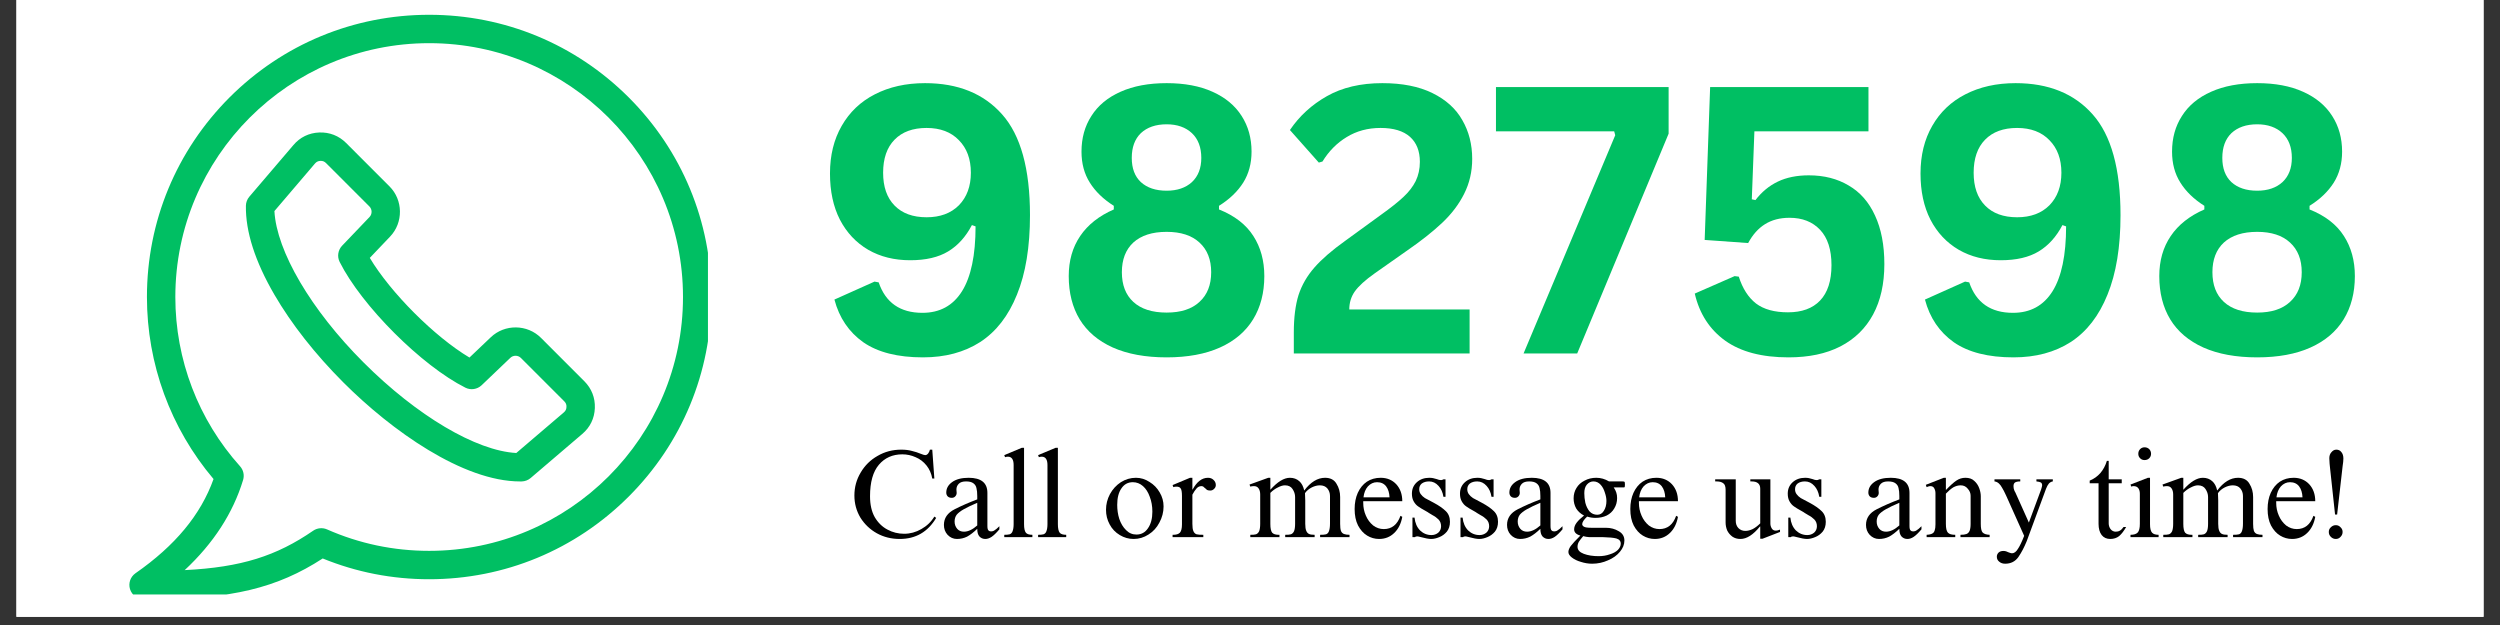 <svg xmlns="http://www.w3.org/2000/svg" xmlns:xlink="http://www.w3.org/1999/xlink" width="200" zoomAndPan="magnify" viewBox="0 0 150 37.5" height="50" preserveAspectRatio="xMidYMid meet" version="1.0"><rect x="0" y="0" width="150" height="37.5" fill="#333333" stroke="none"/><defs><g/><clipPath id="7f03c27f64"><path d="M 0.988 0 L 149.012 0 L 149.012 37.008 L 0.988 37.008 Z M 0.988 0 " clip-rule="nonzero"/></clipPath><clipPath id="5726eb7a4d"><path d="M 7.691 0.879 L 42.477 0.879 L 42.477 35.668 L 7.691 35.668 Z M 7.691 0.879 " clip-rule="nonzero"/></clipPath></defs><g clip-path="url(#7f03c27f64)"><path fill="#ffffff" d="M 0.988 0 L 149.012 0 L 149.012 37.008 L 0.988 37.008 Z M 0.988 0 " fill-opacity="1" fill-rule="nonzero"/><path fill="#ffffff" d="M 0.988 0 L 149.012 0 L 149.012 37.008 L 0.988 37.008 Z M 0.988 0 " fill-opacity="1" fill-rule="nonzero"/></g><g fill="#00bf63" fill-opacity="1"><g transform="translate(48.69, 21.208)"><g><path d="M 6.688 0.234 C 5.176 0.234 3.984 -0.066 3.109 -0.672 C 2.242 -1.285 1.664 -2.141 1.375 -3.234 L 3.781 -4.312 L 4.031 -4.266 C 4.445 -3.047 5.32 -2.438 6.656 -2.438 C 7.695 -2.438 8.488 -2.867 9.031 -3.734 C 9.57 -4.598 9.844 -5.895 9.844 -7.625 L 9.625 -7.703 C 9.258 -7.004 8.785 -6.477 8.203 -6.125 C 7.617 -5.77 6.859 -5.594 5.922 -5.594 C 4.973 -5.594 4.133 -5.801 3.406 -6.219 C 2.676 -6.645 2.109 -7.25 1.703 -8.031 C 1.305 -8.812 1.109 -9.734 1.109 -10.797 C 1.109 -11.891 1.344 -12.844 1.812 -13.656 C 2.281 -14.477 2.941 -15.109 3.797 -15.547 C 4.66 -15.992 5.664 -16.219 6.812 -16.219 C 8.789 -16.219 10.332 -15.594 11.438 -14.344 C 12.551 -13.094 13.109 -11.078 13.109 -8.297 C 13.109 -6.391 12.848 -4.801 12.328 -3.531 C 11.816 -2.258 11.082 -1.312 10.125 -0.688 C 9.164 -0.07 8.02 0.234 6.688 0.234 Z M 6.906 -8.172 C 7.719 -8.172 8.363 -8.41 8.844 -8.891 C 9.32 -9.379 9.562 -10.031 9.562 -10.844 C 9.562 -11.664 9.32 -12.316 8.844 -12.797 C 8.375 -13.285 7.727 -13.531 6.906 -13.531 C 6.082 -13.531 5.441 -13.297 4.984 -12.828 C 4.523 -12.359 4.297 -11.695 4.297 -10.844 C 4.297 -10 4.523 -9.344 4.984 -8.875 C 5.441 -8.406 6.082 -8.172 6.906 -8.172 Z M 6.906 -8.172 "/></g></g></g><g fill="#00bf63" fill-opacity="1"><g transform="translate(63.14, 21.208)"><g><path d="M 6.859 0.234 C 5.586 0.234 4.508 0.035 3.625 -0.359 C 2.75 -0.754 2.086 -1.316 1.641 -2.047 C 1.203 -2.773 0.984 -3.641 0.984 -4.641 C 0.984 -5.566 1.211 -6.367 1.672 -7.047 C 2.129 -7.723 2.801 -8.254 3.688 -8.641 L 3.688 -8.859 C 3.062 -9.254 2.582 -9.719 2.25 -10.25 C 1.914 -10.781 1.75 -11.398 1.75 -12.109 C 1.75 -12.922 1.945 -13.633 2.344 -14.25 C 2.738 -14.875 3.32 -15.359 4.094 -15.703 C 4.863 -16.047 5.785 -16.219 6.859 -16.219 C 7.93 -16.219 8.848 -16.047 9.609 -15.703 C 10.379 -15.359 10.961 -14.875 11.359 -14.25 C 11.754 -13.633 11.953 -12.922 11.953 -12.109 C 11.953 -11.398 11.785 -10.781 11.453 -10.25 C 11.117 -9.719 10.633 -9.254 10 -8.859 L 10 -8.641 C 10.938 -8.266 11.625 -7.734 12.062 -7.047 C 12.5 -6.367 12.719 -5.566 12.719 -4.641 C 12.719 -3.641 12.492 -2.773 12.047 -2.047 C 11.598 -1.316 10.938 -0.754 10.062 -0.359 C 9.188 0.035 8.117 0.234 6.859 0.234 Z M 6.859 -9.766 C 7.492 -9.766 8 -9.938 8.375 -10.281 C 8.75 -10.633 8.938 -11.117 8.938 -11.734 C 8.938 -12.367 8.75 -12.863 8.375 -13.219 C 8 -13.57 7.492 -13.75 6.859 -13.75 C 6.203 -13.75 5.688 -13.57 5.312 -13.219 C 4.945 -12.863 4.766 -12.367 4.766 -11.734 C 4.766 -11.109 4.945 -10.625 5.312 -10.281 C 5.688 -9.938 6.203 -9.766 6.859 -9.766 Z M 6.859 -2.453 C 7.711 -2.453 8.367 -2.664 8.828 -3.094 C 9.297 -3.52 9.531 -4.113 9.531 -4.875 C 9.531 -5.633 9.297 -6.227 8.828 -6.656 C 8.367 -7.082 7.711 -7.297 6.859 -7.297 C 5.992 -7.297 5.328 -7.082 4.859 -6.656 C 4.398 -6.227 4.172 -5.633 4.172 -4.875 C 4.172 -4.113 4.398 -3.52 4.859 -3.094 C 5.328 -2.664 5.992 -2.453 6.859 -2.453 Z M 6.859 -2.453 "/></g></g></g><g fill="#00bf63" fill-opacity="1"><g transform="translate(76.848, 21.208)"><g><path d="M 0.781 -1.266 C 0.781 -2.148 0.875 -2.895 1.062 -3.5 C 1.258 -4.102 1.578 -4.656 2.016 -5.156 C 2.453 -5.656 3.07 -6.191 3.875 -6.766 L 6 -8.312 C 6.582 -8.727 7.035 -9.086 7.359 -9.391 C 7.68 -9.691 7.926 -10.008 8.094 -10.344 C 8.258 -10.688 8.344 -11.07 8.344 -11.5 C 8.344 -12.145 8.145 -12.645 7.75 -13 C 7.352 -13.352 6.766 -13.531 5.984 -13.531 C 5.223 -13.531 4.547 -13.348 3.953 -12.984 C 3.367 -12.629 2.883 -12.141 2.5 -11.516 L 2.281 -11.453 L 0.547 -13.406 C 1.117 -14.25 1.859 -14.926 2.766 -15.438 C 3.68 -15.957 4.789 -16.219 6.094 -16.219 C 7.289 -16.219 8.289 -16.02 9.094 -15.625 C 9.906 -15.227 10.504 -14.688 10.891 -14 C 11.285 -13.32 11.484 -12.547 11.484 -11.672 C 11.484 -10.91 11.32 -10.211 11 -9.578 C 10.688 -8.953 10.25 -8.375 9.688 -7.844 C 9.125 -7.312 8.406 -6.742 7.531 -6.141 L 5.641 -4.812 C 5.066 -4.406 4.664 -4.039 4.438 -3.719 C 4.219 -3.406 4.109 -3.047 4.109 -2.641 L 11.328 -2.641 L 11.328 0 L 0.781 0 Z M 0.781 -1.266 "/></g></g></g><g fill="#00bf63" fill-opacity="1"><g transform="translate(89.32, 21.208)"><g><path d="M 5.312 0 L 2.094 0 L 7.594 -13.094 L 7.531 -13.328 L 0.438 -13.328 L 0.438 -15.984 L 10.797 -15.984 L 10.797 -13.188 Z M 5.312 0 "/></g></g></g><g fill="#00bf63" fill-opacity="1"><g transform="translate(100.655, 21.208)"><g><path d="M 6.656 0.234 C 5.062 0.234 3.797 -0.098 2.859 -0.766 C 1.922 -1.441 1.312 -2.383 1.031 -3.594 L 3.422 -4.641 L 3.672 -4.609 C 3.898 -3.898 4.242 -3.363 4.703 -3 C 5.172 -2.645 5.812 -2.469 6.625 -2.469 C 7.457 -2.469 8.098 -2.703 8.547 -3.172 C 9.004 -3.648 9.234 -4.359 9.234 -5.297 C 9.234 -6.234 9.004 -6.941 8.547 -7.422 C 8.098 -7.898 7.488 -8.141 6.719 -8.141 C 6.133 -8.141 5.641 -8.008 5.234 -7.75 C 4.836 -7.5 4.504 -7.125 4.234 -6.625 L 1.625 -6.812 L 1.953 -15.984 L 11.453 -15.984 L 11.453 -13.328 L 4.609 -13.328 L 4.453 -9.25 L 4.672 -9.203 C 5.047 -9.691 5.492 -10.062 6.016 -10.312 C 6.535 -10.562 7.156 -10.688 7.875 -10.688 C 8.789 -10.688 9.586 -10.484 10.266 -10.078 C 10.953 -9.68 11.477 -9.082 11.844 -8.281 C 12.219 -7.477 12.406 -6.504 12.406 -5.359 C 12.406 -4.18 12.18 -3.176 11.734 -2.344 C 11.285 -1.508 10.629 -0.867 9.766 -0.422 C 8.91 0.016 7.875 0.234 6.656 0.234 Z M 6.656 0.234 "/></g></g></g><g fill="#00bf63" fill-opacity="1"><g transform="translate(114.122, 21.208)"><g><path d="M 6.688 0.234 C 5.176 0.234 3.984 -0.066 3.109 -0.672 C 2.242 -1.285 1.664 -2.141 1.375 -3.234 L 3.781 -4.312 L 4.031 -4.266 C 4.445 -3.047 5.32 -2.438 6.656 -2.438 C 7.695 -2.438 8.488 -2.867 9.031 -3.734 C 9.57 -4.598 9.844 -5.895 9.844 -7.625 L 9.625 -7.703 C 9.258 -7.004 8.785 -6.477 8.203 -6.125 C 7.617 -5.77 6.859 -5.594 5.922 -5.594 C 4.973 -5.594 4.133 -5.801 3.406 -6.219 C 2.676 -6.645 2.109 -7.25 1.703 -8.031 C 1.305 -8.812 1.109 -9.734 1.109 -10.797 C 1.109 -11.891 1.344 -12.844 1.812 -13.656 C 2.281 -14.477 2.941 -15.109 3.797 -15.547 C 4.66 -15.992 5.664 -16.219 6.812 -16.219 C 8.789 -16.219 10.332 -15.594 11.438 -14.344 C 12.551 -13.094 13.109 -11.078 13.109 -8.297 C 13.109 -6.391 12.848 -4.801 12.328 -3.531 C 11.816 -2.258 11.082 -1.312 10.125 -0.688 C 9.164 -0.07 8.02 0.234 6.688 0.234 Z M 6.906 -8.172 C 7.719 -8.172 8.363 -8.41 8.844 -8.891 C 9.32 -9.379 9.562 -10.031 9.562 -10.844 C 9.562 -11.664 9.32 -12.316 8.844 -12.797 C 8.375 -13.285 7.727 -13.531 6.906 -13.531 C 6.082 -13.531 5.441 -13.297 4.984 -12.828 C 4.523 -12.359 4.297 -11.695 4.297 -10.844 C 4.297 -10 4.523 -9.344 4.984 -8.875 C 5.441 -8.406 6.082 -8.172 6.906 -8.172 Z M 6.906 -8.172 "/></g></g></g><g fill="#00bf63" fill-opacity="1"><g transform="translate(128.573, 21.208)"><g><path d="M 6.859 0.234 C 5.586 0.234 4.508 0.035 3.625 -0.359 C 2.75 -0.754 2.086 -1.316 1.641 -2.047 C 1.203 -2.773 0.984 -3.641 0.984 -4.641 C 0.984 -5.566 1.211 -6.367 1.672 -7.047 C 2.129 -7.723 2.801 -8.254 3.688 -8.641 L 3.688 -8.859 C 3.062 -9.254 2.582 -9.719 2.25 -10.25 C 1.914 -10.781 1.75 -11.398 1.75 -12.109 C 1.75 -12.922 1.945 -13.633 2.344 -14.25 C 2.738 -14.875 3.32 -15.359 4.094 -15.703 C 4.863 -16.047 5.785 -16.219 6.859 -16.219 C 7.93 -16.219 8.848 -16.047 9.609 -15.703 C 10.379 -15.359 10.961 -14.875 11.359 -14.25 C 11.754 -13.633 11.953 -12.922 11.953 -12.109 C 11.953 -11.398 11.785 -10.781 11.453 -10.25 C 11.117 -9.719 10.633 -9.254 10 -8.859 L 10 -8.641 C 10.938 -8.266 11.625 -7.734 12.062 -7.047 C 12.5 -6.367 12.719 -5.566 12.719 -4.641 C 12.719 -3.641 12.492 -2.773 12.047 -2.047 C 11.598 -1.316 10.938 -0.754 10.062 -0.359 C 9.188 0.035 8.117 0.234 6.859 0.234 Z M 6.859 -9.766 C 7.492 -9.766 8 -9.938 8.375 -10.281 C 8.75 -10.633 8.938 -11.117 8.938 -11.734 C 8.938 -12.367 8.75 -12.863 8.375 -13.219 C 8 -13.57 7.492 -13.75 6.859 -13.75 C 6.203 -13.75 5.688 -13.57 5.312 -13.219 C 4.945 -12.863 4.766 -12.367 4.766 -11.734 C 4.766 -11.109 4.945 -10.625 5.312 -10.281 C 5.688 -9.938 6.203 -9.766 6.859 -9.766 Z M 6.859 -2.453 C 7.711 -2.453 8.367 -2.664 8.828 -3.094 C 9.297 -3.52 9.531 -4.113 9.531 -4.875 C 9.531 -5.633 9.297 -6.227 8.828 -6.656 C 8.367 -7.082 7.711 -7.297 6.859 -7.297 C 5.992 -7.297 5.328 -7.082 4.859 -6.656 C 4.398 -6.227 4.172 -5.633 4.172 -4.875 C 4.172 -4.113 4.398 -3.52 4.859 -3.094 C 5.328 -2.664 5.992 -2.453 6.859 -2.453 Z M 6.859 -2.453 "/></g></g></g><path fill="#ffffff" d="M 30.945 27.746 C 29.395 27.66 27.719 26.883 26.402 26.105 C 24.594 25.031 22.898 23.637 21.41 22.148 C 19.941 20.68 18.566 19.004 17.512 17.211 C 16.742 15.898 15.98 14.238 15.895 12.695 L 15.883 12.469 L 18.465 9.441 C 18.66 9.215 18.906 9.098 19.203 9.086 C 19.5 9.074 19.754 9.176 19.965 9.383 L 22.566 11.984 C 22.957 12.375 22.965 13.012 22.582 13.414 L 20.938 15.141 C 20.852 15.227 20.832 15.355 20.887 15.461 C 22.156 17.988 25.652 21.484 28.18 22.754 C 28.285 22.809 28.418 22.789 28.504 22.707 L 30.23 21.059 C 30.629 20.676 31.266 20.684 31.656 21.074 L 34.258 23.676 C 34.469 23.887 34.566 24.145 34.555 24.441 C 34.543 24.738 34.426 24.984 34.199 25.176 L 31.172 27.758 Z M 30.945 27.746 " fill-opacity="1" fill-rule="evenodd"/><g clip-path="url(#5726eb7a4d)"><path fill="#00bf63" d="M 33.828 24.746 L 30.977 27.18 C 28.566 27.047 25.02 24.953 21.812 21.746 C 18.656 18.59 16.594 15.07 16.465 12.664 L 18.898 9.812 C 18.988 9.707 19.086 9.66 19.227 9.652 C 19.363 9.648 19.465 9.688 19.562 9.785 L 22.164 12.387 C 22.336 12.559 22.34 12.844 22.172 13.02 L 20.523 14.746 C 20.277 15.008 20.219 15.395 20.379 15.715 C 21.699 18.348 25.297 21.941 27.926 23.262 C 28.246 23.422 28.633 23.363 28.895 23.117 L 30.621 21.469 C 30.797 21.301 31.082 21.305 31.254 21.477 L 33.855 24.078 C 33.953 24.176 33.996 24.277 33.988 24.418 C 33.984 24.555 33.938 24.652 33.828 24.746 Z M 32.461 20.273 C 31.637 19.449 30.285 19.434 29.445 20.238 L 28.168 21.453 C 26.078 20.207 23.434 17.562 22.188 15.473 L 23.406 14.195 C 24.207 13.355 24.191 12.004 23.371 11.184 L 20.766 8.578 C 20.332 8.145 19.773 7.926 19.156 7.949 C 18.539 7.973 18 8.234 17.602 8.707 L 14.957 11.805 C 14.828 11.957 14.758 12.148 14.754 12.348 C 14.73 13.895 15.305 15.688 16.461 17.676 C 17.484 19.438 18.918 21.262 20.609 22.953 C 23.488 25.832 27.773 28.887 31.211 28.887 C 31.238 28.887 31.266 28.887 31.297 28.887 C 31.492 28.883 31.684 28.812 31.836 28.684 L 34.934 26.039 C 35.406 25.641 35.668 25.102 35.691 24.484 C 35.715 23.867 35.496 23.312 35.062 22.875 Z M 25.75 33.051 C 34.148 33.051 40.98 26.219 40.98 17.82 C 40.98 9.422 34.148 2.59 25.75 2.59 C 17.352 2.59 10.52 9.422 10.52 17.82 C 10.52 21.578 11.898 25.188 14.406 27.98 C 14.605 28.203 14.672 28.512 14.586 28.797 C 13.984 30.781 12.812 32.594 11.082 34.207 C 14.477 34.039 16.594 33.355 18.789 31.844 C 19.031 31.676 19.348 31.645 19.617 31.762 C 21.555 32.617 23.617 33.051 25.75 33.051 Z M 37.723 5.844 C 34.523 2.648 30.273 0.887 25.75 0.887 C 21.227 0.887 16.973 2.648 13.773 5.844 C 10.578 9.043 8.816 13.297 8.816 17.82 C 8.816 21.832 10.23 25.691 12.812 28.742 C 12.047 30.883 10.512 32.738 8.129 34.395 C 7.824 34.609 7.691 34.992 7.801 35.348 C 7.91 35.699 8.234 35.941 8.605 35.949 C 8.805 35.949 9 35.949 9.191 35.949 C 13.859 35.949 16.629 35.285 19.363 33.508 C 21.391 34.336 23.539 34.754 25.75 34.754 C 30.273 34.754 34.523 32.992 37.723 29.793 C 40.922 26.594 42.684 22.344 42.684 17.82 C 42.684 13.297 40.922 9.043 37.723 5.844 Z M 37.723 5.844 " fill-opacity="1" fill-rule="evenodd"/></g><g fill="#000000" fill-opacity="1"><g transform="translate(50.952, 32.229)"><g><path d="M 3.125 -5.25 C 3.375 -5.25 3.586 -5.223 3.766 -5.172 C 3.953 -5.129 4.129 -5.07 4.297 -5 C 4.43 -4.945 4.52 -4.922 4.562 -4.922 C 4.625 -4.922 4.68 -4.953 4.734 -5.016 C 4.785 -5.078 4.82 -5.156 4.844 -5.25 L 4.984 -5.25 L 5.109 -3.516 L 4.984 -3.516 C 4.93 -3.816 4.816 -4.078 4.641 -4.297 C 4.461 -4.523 4.242 -4.691 3.984 -4.797 C 3.734 -4.91 3.469 -4.969 3.188 -4.969 C 2.602 -4.969 2.133 -4.758 1.781 -4.344 C 1.426 -3.926 1.25 -3.297 1.25 -2.453 C 1.25 -1.953 1.344 -1.535 1.531 -1.203 C 1.727 -0.867 1.984 -0.617 2.297 -0.453 C 2.609 -0.285 2.941 -0.203 3.297 -0.203 C 3.66 -0.203 4.004 -0.297 4.328 -0.484 C 4.66 -0.672 4.922 -0.922 5.109 -1.234 L 5.219 -1.156 C 4.719 -0.312 3.988 0.109 3.031 0.109 C 2.531 0.109 2.07 -0.004 1.656 -0.234 C 1.25 -0.461 0.922 -0.773 0.672 -1.172 C 0.43 -1.578 0.312 -2.02 0.312 -2.5 C 0.312 -3 0.438 -3.457 0.688 -3.875 C 0.938 -4.301 1.273 -4.633 1.703 -4.875 C 2.129 -5.125 2.602 -5.25 3.125 -5.25 Z M 3.125 -5.25 "/></g></g></g><g fill="#000000" fill-opacity="1"><g transform="translate(56.338, 32.229)"><g><path d="M 1.781 -3.562 C 2.531 -3.562 2.906 -3.258 2.906 -2.656 L 2.906 -0.672 C 2.906 -0.535 2.926 -0.445 2.969 -0.406 C 3.008 -0.363 3.062 -0.344 3.125 -0.344 C 3.195 -0.344 3.266 -0.363 3.328 -0.406 C 3.398 -0.445 3.5 -0.531 3.625 -0.656 L 3.625 -0.469 C 3.438 -0.25 3.281 -0.098 3.156 -0.016 C 3.031 0.066 2.906 0.109 2.781 0.109 C 2.633 0.109 2.516 0.055 2.422 -0.047 C 2.336 -0.148 2.297 -0.301 2.297 -0.5 C 2.078 -0.289 1.875 -0.133 1.688 -0.031 C 1.5 0.062 1.297 0.109 1.078 0.109 C 0.859 0.109 0.672 0.023 0.516 -0.141 C 0.367 -0.305 0.297 -0.504 0.297 -0.734 C 0.297 -1.141 0.508 -1.453 0.938 -1.672 C 1.344 -1.879 1.797 -2.078 2.297 -2.266 L 2.297 -2.469 C 2.297 -2.664 2.281 -2.82 2.25 -2.938 C 2.227 -3.062 2.164 -3.16 2.062 -3.234 C 1.969 -3.305 1.82 -3.344 1.625 -3.344 C 1.426 -3.344 1.281 -3.297 1.188 -3.203 C 1.094 -3.109 1.047 -2.992 1.047 -2.859 L 1.062 -2.656 C 1.062 -2.57 1.031 -2.5 0.969 -2.438 C 0.914 -2.383 0.848 -2.359 0.766 -2.359 C 0.672 -2.359 0.594 -2.383 0.531 -2.438 C 0.469 -2.5 0.438 -2.578 0.438 -2.672 C 0.438 -2.922 0.551 -3.129 0.781 -3.297 C 1.02 -3.473 1.352 -3.562 1.781 -3.562 Z M 0.938 -0.938 C 0.938 -0.77 0.988 -0.625 1.094 -0.5 C 1.195 -0.383 1.332 -0.328 1.5 -0.328 C 1.75 -0.328 2.016 -0.453 2.297 -0.703 L 2.297 -2.062 C 1.953 -1.914 1.68 -1.785 1.484 -1.672 C 1.297 -1.566 1.156 -1.457 1.062 -1.344 C 0.977 -1.227 0.938 -1.094 0.938 -0.938 Z M 0.938 -0.938 "/></g></g></g><g fill="#000000" fill-opacity="1"><g transform="translate(60.084, 32.229)"><g><path d="M 1.359 -5.359 L 1.359 -0.781 C 1.359 -0.531 1.395 -0.359 1.469 -0.266 C 1.539 -0.18 1.672 -0.141 1.859 -0.141 L 1.859 0 L 0.172 0 L 0.172 -0.141 C 0.305 -0.141 0.414 -0.148 0.5 -0.172 C 0.582 -0.203 0.641 -0.266 0.672 -0.359 C 0.711 -0.461 0.734 -0.602 0.734 -0.781 L 0.734 -4.328 C 0.734 -4.66 0.617 -4.828 0.391 -4.828 C 0.328 -4.828 0.27 -4.816 0.219 -4.797 L 0.172 -4.922 L 1.219 -5.359 Z M 1.359 -5.359 "/></g></g></g><g fill="#000000" fill-opacity="1"><g transform="translate(62.114, 32.229)"><g><path d="M 1.359 -5.359 L 1.359 -0.781 C 1.359 -0.531 1.395 -0.359 1.469 -0.266 C 1.539 -0.18 1.672 -0.141 1.859 -0.141 L 1.859 0 L 0.172 0 L 0.172 -0.141 C 0.305 -0.141 0.414 -0.148 0.5 -0.172 C 0.582 -0.203 0.641 -0.266 0.672 -0.359 C 0.711 -0.461 0.734 -0.602 0.734 -0.781 L 0.734 -4.328 C 0.734 -4.66 0.617 -4.828 0.391 -4.828 C 0.328 -4.828 0.27 -4.816 0.219 -4.797 L 0.172 -4.922 L 1.219 -5.359 Z M 1.359 -5.359 "/></g></g></g><g fill="#000000" fill-opacity="1"><g transform="translate(64.144, 32.229)"><g/></g></g><g fill="#000000" fill-opacity="1"><g transform="translate(66.017, 32.229)"><g><path d="M 2.141 -3.562 C 2.43 -3.562 2.703 -3.477 2.953 -3.312 C 3.211 -3.156 3.414 -2.945 3.562 -2.688 C 3.719 -2.426 3.797 -2.145 3.797 -1.844 C 3.797 -1.5 3.711 -1.176 3.547 -0.875 C 3.391 -0.57 3.172 -0.332 2.891 -0.156 C 2.617 0.02 2.32 0.109 2 0.109 C 1.707 0.109 1.43 0.031 1.172 -0.125 C 0.91 -0.281 0.707 -0.492 0.562 -0.766 C 0.414 -1.035 0.344 -1.328 0.344 -1.641 C 0.344 -1.973 0.422 -2.285 0.578 -2.578 C 0.742 -2.879 0.961 -3.117 1.234 -3.297 C 1.516 -3.473 1.816 -3.562 2.141 -3.562 Z M 1.016 -1.938 C 1.016 -1.645 1.055 -1.363 1.141 -1.094 C 1.234 -0.82 1.367 -0.598 1.547 -0.422 C 1.723 -0.242 1.93 -0.156 2.172 -0.156 C 2.461 -0.156 2.691 -0.281 2.859 -0.531 C 3.035 -0.781 3.125 -1.113 3.125 -1.531 C 3.125 -1.863 3.07 -2.16 2.969 -2.422 C 2.875 -2.691 2.738 -2.906 2.562 -3.062 C 2.383 -3.219 2.18 -3.297 1.953 -3.297 C 1.66 -3.297 1.43 -3.172 1.266 -2.922 C 1.098 -2.68 1.016 -2.352 1.016 -1.938 Z M 1.016 -1.938 "/></g></g></g><g fill="#000000" fill-opacity="1"><g transform="translate(70.152, 32.229)"><g><path d="M 1.391 -2.859 L 1.406 -2.859 C 1.531 -3.086 1.664 -3.258 1.812 -3.375 C 1.969 -3.5 2.141 -3.562 2.328 -3.562 C 2.461 -3.562 2.57 -3.52 2.656 -3.438 C 2.75 -3.352 2.797 -3.25 2.797 -3.125 C 2.797 -3.031 2.758 -2.953 2.688 -2.891 C 2.625 -2.828 2.551 -2.797 2.469 -2.797 C 2.395 -2.797 2.332 -2.805 2.281 -2.828 C 2.238 -2.859 2.195 -2.895 2.156 -2.938 C 2.145 -2.945 2.125 -2.961 2.094 -2.984 C 2.07 -3.016 2.047 -3.035 2.016 -3.047 C 1.992 -3.055 1.969 -3.062 1.938 -3.062 C 1.82 -3.062 1.723 -3.016 1.641 -2.922 C 1.555 -2.828 1.473 -2.703 1.391 -2.547 L 1.391 -0.797 C 1.391 -0.598 1.41 -0.453 1.453 -0.359 C 1.492 -0.266 1.555 -0.203 1.641 -0.172 C 1.734 -0.148 1.867 -0.141 2.047 -0.141 L 2.047 0 L 0.203 0 L 0.203 -0.141 L 0.234 -0.141 C 0.422 -0.141 0.555 -0.18 0.641 -0.266 C 0.723 -0.359 0.766 -0.523 0.766 -0.766 L 0.766 -2.469 C 0.766 -2.707 0.738 -2.859 0.688 -2.922 C 0.645 -2.992 0.562 -3.031 0.438 -3.031 C 0.363 -3.031 0.301 -3.02 0.25 -3 L 0.203 -3.125 L 1.25 -3.562 L 1.391 -3.562 Z M 1.391 -2.859 "/></g></g></g><g fill="#000000" fill-opacity="1"><g transform="translate(73.037, 32.229)"><g/></g></g><g fill="#000000" fill-opacity="1"><g transform="translate(74.909, 32.229)"><g><path d="M 1.312 -3.562 L 1.312 -2.844 C 1.738 -3.32 2.129 -3.562 2.484 -3.562 C 2.711 -3.562 2.898 -3.492 3.047 -3.359 C 3.191 -3.234 3.289 -3.047 3.344 -2.797 C 3.727 -3.305 4.145 -3.562 4.594 -3.562 C 4.914 -3.562 5.145 -3.441 5.281 -3.203 C 5.426 -2.973 5.5 -2.707 5.5 -2.406 L 5.5 -0.797 C 5.5 -0.609 5.516 -0.469 5.547 -0.375 C 5.586 -0.281 5.648 -0.219 5.734 -0.188 C 5.816 -0.156 5.926 -0.141 6.062 -0.141 L 6.062 0 L 4.297 0 L 4.297 -0.141 C 4.453 -0.141 4.57 -0.148 4.656 -0.172 C 4.738 -0.203 4.797 -0.266 4.828 -0.359 C 4.867 -0.461 4.891 -0.613 4.891 -0.812 L 4.891 -2.469 C 4.891 -2.645 4.836 -2.797 4.734 -2.922 C 4.629 -3.047 4.477 -3.109 4.281 -3.109 C 4.125 -3.109 3.961 -3.066 3.797 -2.984 C 3.629 -2.898 3.492 -2.785 3.391 -2.641 L 3.406 -2.203 L 3.406 -0.797 C 3.406 -0.609 3.426 -0.469 3.469 -0.375 C 3.508 -0.281 3.566 -0.219 3.641 -0.188 C 3.711 -0.156 3.82 -0.141 3.969 -0.141 L 3.969 0 L 2.203 0 L 2.203 -0.141 C 2.359 -0.141 2.473 -0.148 2.547 -0.172 C 2.629 -0.203 2.691 -0.266 2.734 -0.359 C 2.773 -0.453 2.797 -0.598 2.797 -0.797 L 2.797 -2.406 C 2.797 -2.582 2.742 -2.742 2.641 -2.891 C 2.547 -3.035 2.395 -3.109 2.188 -3.109 C 2.062 -3.109 1.922 -3.066 1.766 -2.984 C 1.609 -2.91 1.457 -2.801 1.312 -2.656 L 1.312 -0.797 C 1.312 -0.535 1.348 -0.359 1.422 -0.266 C 1.504 -0.18 1.633 -0.141 1.812 -0.141 L 1.859 -0.141 L 1.859 0 L 0.109 0 L 0.109 -0.141 C 0.266 -0.141 0.379 -0.148 0.453 -0.172 C 0.535 -0.203 0.598 -0.266 0.641 -0.359 C 0.68 -0.461 0.703 -0.609 0.703 -0.797 L 0.703 -2.562 C 0.703 -2.707 0.672 -2.828 0.609 -2.922 C 0.547 -3.016 0.453 -3.062 0.328 -3.062 C 0.242 -3.062 0.172 -3.051 0.109 -3.031 L 0.062 -3.156 L 1.188 -3.562 Z M 1.312 -3.562 "/></g></g></g><g fill="#000000" fill-opacity="1"><g transform="translate(81.075, 32.229)"><g><path d="M 1.766 -3.562 C 2.148 -3.562 2.461 -3.43 2.703 -3.172 C 2.941 -2.91 3.062 -2.57 3.062 -2.156 L 0.719 -2.156 L 0.719 -2.062 C 0.719 -1.789 0.77 -1.535 0.875 -1.297 C 0.977 -1.055 1.125 -0.859 1.312 -0.703 C 1.508 -0.555 1.723 -0.484 1.953 -0.484 C 2.43 -0.484 2.766 -0.75 2.953 -1.281 L 3.062 -1.219 C 2.988 -0.812 2.828 -0.488 2.578 -0.25 C 2.328 -0.008 2.023 0.109 1.672 0.109 C 1.41 0.109 1.172 0.039 0.953 -0.094 C 0.734 -0.227 0.551 -0.43 0.406 -0.703 C 0.27 -0.973 0.203 -1.301 0.203 -1.688 C 0.203 -2.051 0.266 -2.375 0.391 -2.656 C 0.523 -2.945 0.707 -3.172 0.938 -3.328 C 1.176 -3.484 1.453 -3.562 1.766 -3.562 Z M 1.547 -3.297 C 1.336 -3.297 1.156 -3.211 1 -3.047 C 0.852 -2.879 0.766 -2.66 0.734 -2.391 L 2.297 -2.391 C 2.285 -2.66 2.219 -2.879 2.094 -3.047 C 1.969 -3.211 1.785 -3.297 1.547 -3.297 Z M 1.547 -3.297 "/></g></g></g><g fill="#000000" fill-opacity="1"><g transform="translate(84.356, 32.229)"><g><path d="M 1.406 -3.562 C 1.551 -3.562 1.695 -3.535 1.844 -3.484 C 1.945 -3.441 2.035 -3.422 2.109 -3.422 C 2.148 -3.422 2.195 -3.438 2.25 -3.469 L 2.375 -3.469 L 2.375 -2.422 L 2.25 -2.422 C 2.207 -2.691 2.109 -2.91 1.953 -3.078 C 1.797 -3.254 1.609 -3.344 1.391 -3.344 C 1.211 -3.344 1.066 -3.301 0.953 -3.219 C 0.848 -3.133 0.797 -3.02 0.797 -2.875 C 0.797 -2.758 0.828 -2.66 0.891 -2.578 C 0.953 -2.492 1.035 -2.414 1.141 -2.344 C 1.254 -2.281 1.43 -2.188 1.672 -2.062 C 1.984 -1.895 2.223 -1.727 2.391 -1.562 C 2.555 -1.406 2.641 -1.191 2.641 -0.922 C 2.641 -0.68 2.578 -0.484 2.453 -0.328 C 2.328 -0.18 2.176 -0.07 2 0 C 1.832 0.07 1.672 0.109 1.516 0.109 C 1.367 0.109 1.164 0.07 0.906 0 C 0.789 -0.031 0.719 -0.047 0.688 -0.047 C 0.613 -0.047 0.566 -0.031 0.547 0 L 0.391 0 L 0.391 -1.172 L 0.516 -1.172 C 0.547 -0.859 0.656 -0.602 0.844 -0.406 C 1.039 -0.219 1.27 -0.125 1.531 -0.125 C 1.688 -0.125 1.82 -0.172 1.938 -0.266 C 2.051 -0.367 2.109 -0.5 2.109 -0.656 C 2.109 -0.82 2.055 -0.957 1.953 -1.062 C 1.848 -1.164 1.734 -1.25 1.609 -1.312 C 1.492 -1.383 1.414 -1.43 1.375 -1.453 C 1.352 -1.473 1.285 -1.516 1.172 -1.578 C 0.984 -1.68 0.836 -1.77 0.734 -1.844 C 0.629 -1.914 0.539 -2.016 0.469 -2.141 C 0.395 -2.266 0.359 -2.422 0.359 -2.609 C 0.359 -2.891 0.457 -3.117 0.656 -3.297 C 0.852 -3.473 1.102 -3.562 1.406 -3.562 Z M 1.406 -3.562 "/></g></g></g><g fill="#000000" fill-opacity="1"><g transform="translate(87.24, 32.229)"><g><path d="M 1.406 -3.562 C 1.551 -3.562 1.695 -3.535 1.844 -3.484 C 1.945 -3.441 2.035 -3.422 2.109 -3.422 C 2.148 -3.422 2.195 -3.438 2.25 -3.469 L 2.375 -3.469 L 2.375 -2.422 L 2.25 -2.422 C 2.207 -2.691 2.109 -2.91 1.953 -3.078 C 1.797 -3.254 1.609 -3.344 1.391 -3.344 C 1.211 -3.344 1.066 -3.301 0.953 -3.219 C 0.848 -3.133 0.797 -3.02 0.797 -2.875 C 0.797 -2.758 0.828 -2.66 0.891 -2.578 C 0.953 -2.492 1.035 -2.414 1.141 -2.344 C 1.254 -2.281 1.43 -2.188 1.672 -2.062 C 1.984 -1.895 2.223 -1.727 2.391 -1.562 C 2.555 -1.406 2.641 -1.191 2.641 -0.922 C 2.641 -0.68 2.578 -0.484 2.453 -0.328 C 2.328 -0.18 2.176 -0.07 2 0 C 1.832 0.07 1.672 0.109 1.516 0.109 C 1.367 0.109 1.164 0.07 0.906 0 C 0.789 -0.031 0.719 -0.047 0.688 -0.047 C 0.613 -0.047 0.566 -0.031 0.547 0 L 0.391 0 L 0.391 -1.172 L 0.516 -1.172 C 0.547 -0.859 0.656 -0.602 0.844 -0.406 C 1.039 -0.219 1.27 -0.125 1.531 -0.125 C 1.688 -0.125 1.82 -0.172 1.938 -0.266 C 2.051 -0.367 2.109 -0.5 2.109 -0.656 C 2.109 -0.82 2.055 -0.957 1.953 -1.062 C 1.848 -1.164 1.734 -1.25 1.609 -1.312 C 1.492 -1.383 1.414 -1.43 1.375 -1.453 C 1.352 -1.473 1.285 -1.516 1.172 -1.578 C 0.984 -1.68 0.836 -1.77 0.734 -1.844 C 0.629 -1.914 0.539 -2.016 0.469 -2.141 C 0.395 -2.266 0.359 -2.422 0.359 -2.609 C 0.359 -2.891 0.457 -3.117 0.656 -3.297 C 0.852 -3.473 1.102 -3.562 1.406 -3.562 Z M 1.406 -3.562 "/></g></g></g><g fill="#000000" fill-opacity="1"><g transform="translate(90.125, 32.229)"><g><path d="M 1.781 -3.562 C 2.531 -3.562 2.906 -3.258 2.906 -2.656 L 2.906 -0.672 C 2.906 -0.535 2.926 -0.445 2.969 -0.406 C 3.008 -0.363 3.062 -0.344 3.125 -0.344 C 3.195 -0.344 3.266 -0.363 3.328 -0.406 C 3.398 -0.445 3.5 -0.531 3.625 -0.656 L 3.625 -0.469 C 3.438 -0.25 3.281 -0.098 3.156 -0.016 C 3.031 0.066 2.906 0.109 2.781 0.109 C 2.633 0.109 2.516 0.055 2.422 -0.047 C 2.336 -0.148 2.297 -0.301 2.297 -0.5 C 2.078 -0.289 1.875 -0.133 1.688 -0.031 C 1.5 0.062 1.297 0.109 1.078 0.109 C 0.859 0.109 0.672 0.023 0.516 -0.141 C 0.367 -0.305 0.297 -0.504 0.297 -0.734 C 0.297 -1.141 0.508 -1.453 0.938 -1.672 C 1.344 -1.879 1.797 -2.078 2.297 -2.266 L 2.297 -2.469 C 2.297 -2.664 2.281 -2.82 2.25 -2.938 C 2.227 -3.062 2.164 -3.16 2.062 -3.234 C 1.969 -3.305 1.82 -3.344 1.625 -3.344 C 1.426 -3.344 1.281 -3.297 1.188 -3.203 C 1.094 -3.109 1.047 -2.992 1.047 -2.859 L 1.062 -2.656 C 1.062 -2.57 1.031 -2.5 0.969 -2.438 C 0.914 -2.383 0.848 -2.359 0.766 -2.359 C 0.672 -2.359 0.594 -2.383 0.531 -2.438 C 0.469 -2.5 0.438 -2.578 0.438 -2.672 C 0.438 -2.922 0.551 -3.129 0.781 -3.297 C 1.02 -3.473 1.352 -3.562 1.781 -3.562 Z M 0.938 -0.938 C 0.938 -0.77 0.988 -0.625 1.094 -0.5 C 1.195 -0.383 1.332 -0.328 1.5 -0.328 C 1.75 -0.328 2.016 -0.453 2.297 -0.703 L 2.297 -2.062 C 1.953 -1.914 1.68 -1.785 1.484 -1.672 C 1.297 -1.566 1.156 -1.457 1.062 -1.344 C 0.977 -1.227 0.938 -1.094 0.938 -0.938 Z M 0.938 -0.938 "/></g></g></g><g fill="#000000" fill-opacity="1"><g transform="translate(93.87, 32.229)"><g><path d="M 1.906 -3.562 C 2.176 -3.562 2.43 -3.488 2.672 -3.344 L 3.484 -3.344 C 3.555 -3.344 3.598 -3.332 3.609 -3.312 C 3.617 -3.289 3.625 -3.238 3.625 -3.156 C 3.625 -3.07 3.617 -3.02 3.609 -3 C 3.598 -2.988 3.57 -2.984 3.531 -2.984 L 2.953 -2.984 C 3.023 -2.879 3.078 -2.773 3.109 -2.672 C 3.141 -2.578 3.156 -2.469 3.156 -2.344 C 3.156 -2.113 3.098 -1.906 2.984 -1.719 C 2.879 -1.539 2.727 -1.398 2.531 -1.297 C 2.332 -1.203 2.109 -1.156 1.859 -1.156 C 1.691 -1.156 1.523 -1.18 1.359 -1.234 C 1.16 -1.047 1.062 -0.895 1.062 -0.781 C 1.062 -0.719 1.098 -0.664 1.172 -0.625 C 1.242 -0.582 1.395 -0.562 1.625 -0.562 L 2.484 -0.562 C 2.773 -0.562 3.031 -0.492 3.25 -0.359 C 3.477 -0.234 3.594 -0.047 3.594 0.203 C 3.594 0.441 3.504 0.664 3.328 0.875 C 3.148 1.094 2.91 1.266 2.609 1.391 C 2.316 1.523 2 1.594 1.656 1.594 C 1.426 1.594 1.203 1.555 0.984 1.484 C 0.766 1.422 0.582 1.332 0.438 1.219 C 0.301 1.113 0.234 1.004 0.234 0.891 C 0.234 0.785 0.281 0.664 0.375 0.531 C 0.469 0.406 0.66 0.195 0.953 -0.094 C 0.703 -0.164 0.578 -0.289 0.578 -0.469 C 0.578 -0.602 0.629 -0.738 0.734 -0.875 C 0.836 -1.008 0.984 -1.148 1.172 -1.297 C 0.973 -1.398 0.816 -1.539 0.703 -1.719 C 0.598 -1.906 0.547 -2.109 0.547 -2.328 C 0.547 -2.555 0.602 -2.766 0.719 -2.953 C 0.832 -3.141 0.992 -3.285 1.203 -3.391 C 1.41 -3.504 1.645 -3.562 1.906 -3.562 Z M 1.188 -2.641 C 1.188 -2.453 1.207 -2.258 1.25 -2.062 C 1.301 -1.863 1.383 -1.691 1.5 -1.547 C 1.625 -1.41 1.781 -1.344 1.969 -1.344 C 2.133 -1.344 2.266 -1.422 2.359 -1.578 C 2.461 -1.734 2.516 -1.93 2.516 -2.172 C 2.516 -2.328 2.484 -2.492 2.422 -2.672 C 2.367 -2.859 2.285 -3.016 2.172 -3.141 C 2.055 -3.273 1.91 -3.344 1.734 -3.344 C 1.586 -3.344 1.457 -3.281 1.344 -3.156 C 1.238 -3.031 1.188 -2.859 1.188 -2.641 Z M 2.312 0 L 2.047 0 C 1.816 0 1.629 0 1.484 0 C 1.348 -0.008 1.227 -0.031 1.125 -0.062 C 1.008 0.07 0.922 0.188 0.859 0.281 C 0.805 0.383 0.781 0.484 0.781 0.578 C 0.781 0.766 0.906 0.906 1.156 1 C 1.406 1.094 1.703 1.141 2.047 1.141 C 2.297 1.141 2.52 1.102 2.719 1.031 C 2.926 0.969 3.086 0.879 3.203 0.766 C 3.316 0.648 3.375 0.523 3.375 0.391 C 3.375 0.234 3.285 0.129 3.109 0.078 C 2.941 0.035 2.676 0.008 2.312 0 Z M 2.312 0 "/></g></g></g><g fill="#000000" fill-opacity="1"><g transform="translate(97.616, 32.229)"><g><path d="M 1.766 -3.562 C 2.148 -3.562 2.461 -3.43 2.703 -3.172 C 2.941 -2.91 3.062 -2.57 3.062 -2.156 L 0.719 -2.156 L 0.719 -2.062 C 0.719 -1.789 0.77 -1.535 0.875 -1.297 C 0.977 -1.055 1.125 -0.859 1.312 -0.703 C 1.508 -0.555 1.723 -0.484 1.953 -0.484 C 2.43 -0.484 2.766 -0.75 2.953 -1.281 L 3.062 -1.219 C 2.988 -0.812 2.828 -0.488 2.578 -0.25 C 2.328 -0.008 2.023 0.109 1.672 0.109 C 1.41 0.109 1.172 0.039 0.953 -0.094 C 0.734 -0.227 0.551 -0.43 0.406 -0.703 C 0.27 -0.973 0.203 -1.301 0.203 -1.688 C 0.203 -2.051 0.266 -2.375 0.391 -2.656 C 0.523 -2.945 0.707 -3.172 0.938 -3.328 C 1.176 -3.484 1.453 -3.562 1.766 -3.562 Z M 1.547 -3.297 C 1.336 -3.297 1.156 -3.211 1 -3.047 C 0.852 -2.879 0.766 -2.66 0.734 -2.391 L 2.297 -2.391 C 2.285 -2.66 2.219 -2.879 2.094 -3.047 C 1.969 -3.211 1.785 -3.297 1.547 -3.297 Z M 1.547 -3.297 "/></g></g></g><g fill="#000000" fill-opacity="1"><g transform="translate(100.898, 32.229)"><g/></g></g><g fill="#000000" fill-opacity="1"><g transform="translate(102.77, 32.229)"><g><path d="M 1.375 -0.984 C 1.375 -0.805 1.426 -0.66 1.531 -0.547 C 1.645 -0.43 1.785 -0.375 1.953 -0.375 C 2.086 -0.375 2.234 -0.41 2.391 -0.484 C 2.547 -0.566 2.695 -0.68 2.844 -0.828 L 2.844 -2.906 C 2.844 -3.195 2.672 -3.344 2.328 -3.344 L 2.25 -3.344 L 2.25 -3.469 L 3.453 -3.469 L 3.453 -0.812 C 3.453 -0.719 3.477 -0.625 3.531 -0.531 C 3.582 -0.438 3.664 -0.391 3.781 -0.391 C 3.844 -0.391 3.926 -0.41 4.031 -0.453 L 4.031 -0.312 L 2.984 0.094 L 2.844 0.094 L 2.844 -0.641 L 2.828 -0.641 C 2.422 -0.141 2.031 0.109 1.656 0.109 C 1.469 0.109 1.305 0.062 1.172 -0.031 C 1.035 -0.133 0.93 -0.258 0.859 -0.406 C 0.797 -0.562 0.766 -0.719 0.766 -0.875 L 0.766 -2.844 C 0.766 -3.039 0.719 -3.172 0.625 -3.234 C 0.539 -3.305 0.406 -3.344 0.219 -3.344 L 0.141 -3.344 L 0.141 -3.469 L 1.375 -3.469 Z M 1.375 -0.984 "/></g></g></g><g fill="#000000" fill-opacity="1"><g transform="translate(106.906, 32.229)"><g><path d="M 1.406 -3.562 C 1.551 -3.562 1.695 -3.535 1.844 -3.484 C 1.945 -3.441 2.035 -3.422 2.109 -3.422 C 2.148 -3.422 2.195 -3.438 2.25 -3.469 L 2.375 -3.469 L 2.375 -2.422 L 2.25 -2.422 C 2.207 -2.691 2.109 -2.91 1.953 -3.078 C 1.797 -3.254 1.609 -3.344 1.391 -3.344 C 1.211 -3.344 1.066 -3.301 0.953 -3.219 C 0.848 -3.133 0.797 -3.02 0.797 -2.875 C 0.797 -2.758 0.828 -2.66 0.891 -2.578 C 0.953 -2.492 1.035 -2.414 1.141 -2.344 C 1.254 -2.281 1.43 -2.188 1.672 -2.062 C 1.984 -1.895 2.223 -1.727 2.391 -1.562 C 2.555 -1.406 2.641 -1.191 2.641 -0.922 C 2.641 -0.68 2.578 -0.484 2.453 -0.328 C 2.328 -0.18 2.176 -0.07 2 0 C 1.832 0.07 1.672 0.109 1.516 0.109 C 1.367 0.109 1.164 0.07 0.906 0 C 0.789 -0.031 0.719 -0.047 0.688 -0.047 C 0.613 -0.047 0.566 -0.031 0.547 0 L 0.391 0 L 0.391 -1.172 L 0.516 -1.172 C 0.547 -0.859 0.656 -0.602 0.844 -0.406 C 1.039 -0.219 1.27 -0.125 1.531 -0.125 C 1.688 -0.125 1.82 -0.172 1.938 -0.266 C 2.051 -0.367 2.109 -0.5 2.109 -0.656 C 2.109 -0.82 2.055 -0.957 1.953 -1.062 C 1.848 -1.164 1.734 -1.25 1.609 -1.312 C 1.492 -1.383 1.414 -1.43 1.375 -1.453 C 1.352 -1.473 1.285 -1.516 1.172 -1.578 C 0.984 -1.68 0.836 -1.77 0.734 -1.844 C 0.629 -1.914 0.539 -2.016 0.469 -2.141 C 0.395 -2.266 0.359 -2.422 0.359 -2.609 C 0.359 -2.891 0.457 -3.117 0.656 -3.297 C 0.852 -3.473 1.102 -3.562 1.406 -3.562 Z M 1.406 -3.562 "/></g></g></g><g fill="#000000" fill-opacity="1"><g transform="translate(109.79, 32.229)"><g/></g></g><g fill="#000000" fill-opacity="1"><g transform="translate(111.663, 32.229)"><g><path d="M 1.781 -3.562 C 2.531 -3.562 2.906 -3.258 2.906 -2.656 L 2.906 -0.672 C 2.906 -0.535 2.926 -0.445 2.969 -0.406 C 3.008 -0.363 3.062 -0.344 3.125 -0.344 C 3.195 -0.344 3.266 -0.363 3.328 -0.406 C 3.398 -0.445 3.5 -0.531 3.625 -0.656 L 3.625 -0.469 C 3.438 -0.25 3.281 -0.098 3.156 -0.016 C 3.031 0.066 2.906 0.109 2.781 0.109 C 2.633 0.109 2.516 0.055 2.422 -0.047 C 2.336 -0.148 2.297 -0.301 2.297 -0.5 C 2.078 -0.289 1.875 -0.133 1.688 -0.031 C 1.5 0.062 1.297 0.109 1.078 0.109 C 0.859 0.109 0.672 0.023 0.516 -0.141 C 0.367 -0.305 0.297 -0.504 0.297 -0.734 C 0.297 -1.141 0.508 -1.453 0.938 -1.672 C 1.344 -1.879 1.797 -2.078 2.297 -2.266 L 2.297 -2.469 C 2.297 -2.664 2.281 -2.82 2.25 -2.938 C 2.227 -3.062 2.164 -3.16 2.062 -3.234 C 1.969 -3.305 1.82 -3.344 1.625 -3.344 C 1.426 -3.344 1.281 -3.297 1.188 -3.203 C 1.094 -3.109 1.047 -2.992 1.047 -2.859 L 1.062 -2.656 C 1.062 -2.57 1.031 -2.5 0.969 -2.438 C 0.914 -2.383 0.848 -2.359 0.766 -2.359 C 0.672 -2.359 0.594 -2.383 0.531 -2.438 C 0.469 -2.5 0.438 -2.578 0.438 -2.672 C 0.438 -2.922 0.551 -3.129 0.781 -3.297 C 1.02 -3.473 1.352 -3.562 1.781 -3.562 Z M 0.938 -0.938 C 0.938 -0.77 0.988 -0.625 1.094 -0.5 C 1.195 -0.383 1.332 -0.328 1.5 -0.328 C 1.75 -0.328 2.016 -0.453 2.297 -0.703 L 2.297 -2.062 C 1.953 -1.914 1.68 -1.785 1.484 -1.672 C 1.297 -1.566 1.156 -1.457 1.062 -1.344 C 0.977 -1.227 0.938 -1.094 0.938 -0.938 Z M 0.938 -0.938 "/></g></g></g><g fill="#000000" fill-opacity="1"><g transform="translate(115.409, 32.229)"><g><path d="M 1.344 -2.828 C 1.602 -3.098 1.812 -3.285 1.969 -3.391 C 2.133 -3.504 2.316 -3.562 2.516 -3.562 C 2.742 -3.562 2.922 -3.5 3.047 -3.375 C 3.18 -3.258 3.281 -3.113 3.344 -2.938 C 3.406 -2.77 3.438 -2.609 3.438 -2.453 L 3.438 -0.797 C 3.438 -0.535 3.473 -0.363 3.547 -0.281 C 3.629 -0.195 3.77 -0.148 3.969 -0.141 L 3.969 0 L 2.219 0 L 2.219 -0.141 C 2.375 -0.141 2.492 -0.156 2.578 -0.188 C 2.66 -0.219 2.723 -0.281 2.766 -0.375 C 2.805 -0.469 2.828 -0.609 2.828 -0.797 L 2.828 -2.484 C 2.828 -2.641 2.77 -2.781 2.656 -2.906 C 2.551 -3.039 2.41 -3.109 2.234 -3.109 C 2.078 -3.109 1.926 -3.066 1.781 -2.984 C 1.645 -2.898 1.5 -2.773 1.344 -2.609 L 1.344 -0.797 C 1.344 -0.535 1.383 -0.359 1.469 -0.266 C 1.551 -0.18 1.695 -0.141 1.906 -0.141 L 1.906 0 L 0.188 0 L 0.188 -0.141 C 0.344 -0.148 0.457 -0.176 0.531 -0.219 C 0.602 -0.258 0.648 -0.32 0.672 -0.406 C 0.703 -0.488 0.719 -0.609 0.719 -0.766 L 0.719 -2.641 C 0.719 -2.754 0.691 -2.852 0.641 -2.938 C 0.598 -3.02 0.52 -3.062 0.406 -3.062 C 0.363 -3.062 0.316 -3.051 0.266 -3.031 C 0.223 -3.02 0.195 -3.008 0.188 -3 L 0.141 -3.141 L 1.219 -3.562 L 1.344 -3.562 Z M 1.344 -2.828 "/></g></g></g><g fill="#000000" fill-opacity="1"><g transform="translate(119.544, 32.229)"><g><path d="M 1.672 -3.344 C 1.523 -3.344 1.422 -3.32 1.359 -3.281 C 1.297 -3.238 1.266 -3.164 1.266 -3.062 C 1.266 -2.969 1.281 -2.883 1.312 -2.812 C 1.344 -2.738 1.363 -2.695 1.375 -2.688 L 2.188 -0.875 L 2.922 -2.859 C 2.961 -2.984 2.984 -3.066 2.984 -3.109 C 2.984 -3.191 2.957 -3.25 2.906 -3.281 C 2.852 -3.312 2.766 -3.332 2.641 -3.344 L 2.641 -3.469 L 3.625 -3.469 L 3.625 -3.344 C 3.539 -3.332 3.461 -3.289 3.391 -3.219 C 3.328 -3.145 3.27 -3.039 3.219 -2.906 L 2.062 0.234 C 1.914 0.598 1.75 0.914 1.562 1.188 C 1.375 1.457 1.109 1.594 0.766 1.594 C 0.617 1.594 0.5 1.551 0.406 1.469 C 0.312 1.395 0.266 1.297 0.266 1.172 C 0.266 1.078 0.301 0.992 0.375 0.922 C 0.445 0.859 0.539 0.828 0.656 0.828 C 0.727 0.828 0.789 0.836 0.844 0.859 C 0.906 0.891 0.941 0.906 0.953 0.906 C 1.055 0.945 1.129 0.969 1.172 0.969 C 1.305 0.969 1.426 0.879 1.531 0.703 C 1.645 0.535 1.77 0.273 1.906 -0.078 L 0.828 -2.484 C 0.723 -2.711 0.641 -2.875 0.578 -2.969 C 0.523 -3.07 0.461 -3.156 0.391 -3.219 C 0.316 -3.289 0.227 -3.332 0.125 -3.344 L 0.125 -3.469 L 1.672 -3.469 Z M 1.672 -3.344 "/></g></g></g><g fill="#000000" fill-opacity="1"><g transform="translate(123.29, 32.229)"><g/></g></g><g fill="#000000" fill-opacity="1"><g transform="translate(125.163, 32.229)"><g><path d="M 1.25 -4.578 L 1.359 -4.578 L 1.359 -3.469 L 2.141 -3.469 L 2.141 -3.234 L 1.359 -3.234 L 1.359 -0.828 C 1.359 -0.703 1.395 -0.586 1.469 -0.484 C 1.551 -0.379 1.656 -0.328 1.781 -0.328 C 1.875 -0.328 1.957 -0.348 2.031 -0.391 C 2.102 -0.43 2.176 -0.504 2.25 -0.609 L 2.406 -0.609 C 2.27 -0.367 2.129 -0.188 1.984 -0.062 C 1.836 0.051 1.66 0.109 1.453 0.109 C 1.234 0.109 1.062 0.031 0.938 -0.125 C 0.812 -0.289 0.75 -0.516 0.75 -0.797 L 0.75 -3.234 L 0.219 -3.234 L 0.219 -3.391 C 0.469 -3.492 0.68 -3.645 0.859 -3.844 C 1.035 -4.051 1.164 -4.297 1.25 -4.578 Z M 1.25 -4.578 "/></g></g></g><g fill="#000000" fill-opacity="1"><g transform="translate(127.657, 32.229)"><g><path d="M 1.016 -5.391 C 1.129 -5.391 1.223 -5.352 1.297 -5.281 C 1.367 -5.207 1.406 -5.113 1.406 -5 C 1.406 -4.895 1.367 -4.805 1.297 -4.734 C 1.223 -4.66 1.129 -4.625 1.016 -4.625 C 0.91 -4.625 0.82 -4.66 0.75 -4.734 C 0.676 -4.805 0.641 -4.895 0.641 -5 C 0.641 -5.113 0.676 -5.207 0.75 -5.281 C 0.82 -5.352 0.91 -5.391 1.016 -5.391 Z M 1.344 -0.781 C 1.344 -0.531 1.383 -0.359 1.469 -0.266 C 1.551 -0.18 1.68 -0.141 1.859 -0.141 L 1.859 0 L 0.172 0 L 0.172 -0.141 C 0.379 -0.141 0.523 -0.188 0.609 -0.281 C 0.691 -0.375 0.734 -0.547 0.734 -0.797 L 0.734 -2.609 C 0.734 -2.742 0.703 -2.852 0.641 -2.938 C 0.578 -3.02 0.484 -3.062 0.359 -3.062 C 0.305 -3.062 0.258 -3.051 0.219 -3.031 L 0.172 -3.156 L 1.219 -3.562 L 1.344 -3.562 Z M 1.344 -0.781 "/></g></g></g><g fill="#000000" fill-opacity="1"><g transform="translate(129.687, 32.229)"><g><path d="M 1.312 -3.562 L 1.312 -2.844 C 1.738 -3.32 2.129 -3.562 2.484 -3.562 C 2.711 -3.562 2.898 -3.492 3.047 -3.359 C 3.191 -3.234 3.289 -3.047 3.344 -2.797 C 3.727 -3.305 4.145 -3.562 4.594 -3.562 C 4.914 -3.562 5.145 -3.441 5.281 -3.203 C 5.426 -2.973 5.5 -2.707 5.5 -2.406 L 5.5 -0.797 C 5.5 -0.609 5.516 -0.469 5.547 -0.375 C 5.586 -0.281 5.648 -0.219 5.734 -0.188 C 5.816 -0.156 5.926 -0.141 6.062 -0.141 L 6.062 0 L 4.297 0 L 4.297 -0.141 C 4.453 -0.141 4.57 -0.148 4.656 -0.172 C 4.738 -0.203 4.797 -0.266 4.828 -0.359 C 4.867 -0.461 4.891 -0.613 4.891 -0.812 L 4.891 -2.469 C 4.891 -2.645 4.836 -2.797 4.734 -2.922 C 4.629 -3.047 4.477 -3.109 4.281 -3.109 C 4.125 -3.109 3.961 -3.066 3.797 -2.984 C 3.629 -2.898 3.492 -2.785 3.391 -2.641 L 3.406 -2.203 L 3.406 -0.797 C 3.406 -0.609 3.426 -0.469 3.469 -0.375 C 3.508 -0.281 3.566 -0.219 3.641 -0.188 C 3.711 -0.156 3.82 -0.141 3.969 -0.141 L 3.969 0 L 2.203 0 L 2.203 -0.141 C 2.359 -0.141 2.473 -0.148 2.547 -0.172 C 2.629 -0.203 2.691 -0.266 2.734 -0.359 C 2.773 -0.453 2.797 -0.598 2.797 -0.797 L 2.797 -2.406 C 2.797 -2.582 2.742 -2.742 2.641 -2.891 C 2.547 -3.035 2.395 -3.109 2.188 -3.109 C 2.062 -3.109 1.922 -3.066 1.766 -2.984 C 1.609 -2.91 1.457 -2.801 1.312 -2.656 L 1.312 -0.797 C 1.312 -0.535 1.348 -0.359 1.422 -0.266 C 1.504 -0.18 1.633 -0.141 1.812 -0.141 L 1.859 -0.141 L 1.859 0 L 0.109 0 L 0.109 -0.141 C 0.266 -0.141 0.379 -0.148 0.453 -0.172 C 0.535 -0.203 0.598 -0.266 0.641 -0.359 C 0.68 -0.461 0.703 -0.609 0.703 -0.797 L 0.703 -2.562 C 0.703 -2.707 0.672 -2.828 0.609 -2.922 C 0.547 -3.016 0.453 -3.062 0.328 -3.062 C 0.242 -3.062 0.172 -3.051 0.109 -3.031 L 0.062 -3.156 L 1.188 -3.562 Z M 1.312 -3.562 "/></g></g></g><g fill="#000000" fill-opacity="1"><g transform="translate(135.853, 32.229)"><g><path d="M 1.766 -3.562 C 2.148 -3.562 2.461 -3.43 2.703 -3.172 C 2.941 -2.91 3.062 -2.57 3.062 -2.156 L 0.719 -2.156 L 0.719 -2.062 C 0.719 -1.789 0.77 -1.535 0.875 -1.297 C 0.977 -1.055 1.125 -0.859 1.312 -0.703 C 1.508 -0.555 1.723 -0.484 1.953 -0.484 C 2.43 -0.484 2.766 -0.75 2.953 -1.281 L 3.062 -1.219 C 2.988 -0.812 2.828 -0.488 2.578 -0.25 C 2.328 -0.008 2.023 0.109 1.672 0.109 C 1.41 0.109 1.172 0.039 0.953 -0.094 C 0.734 -0.227 0.551 -0.43 0.406 -0.703 C 0.27 -0.973 0.203 -1.301 0.203 -1.688 C 0.203 -2.051 0.266 -2.375 0.391 -2.656 C 0.523 -2.945 0.707 -3.172 0.938 -3.328 C 1.176 -3.484 1.453 -3.562 1.766 -3.562 Z M 1.547 -3.297 C 1.336 -3.297 1.156 -3.211 1 -3.047 C 0.852 -2.879 0.766 -2.66 0.734 -2.391 L 2.297 -2.391 C 2.285 -2.66 2.219 -2.879 2.094 -3.047 C 1.969 -3.211 1.785 -3.297 1.547 -3.297 Z M 1.547 -3.297 "/></g></g></g><g fill="#000000" fill-opacity="1"><g transform="translate(139.134, 32.229)"><g><path d="M 1.047 -5.25 C 1.172 -5.25 1.27 -5.203 1.344 -5.109 C 1.426 -5.016 1.469 -4.883 1.469 -4.719 C 1.469 -4.602 1.453 -4.445 1.422 -4.25 L 1.094 -1.359 L 0.969 -1.359 L 0.656 -4.266 L 0.641 -4.422 L 0.625 -4.734 C 0.625 -4.879 0.664 -5 0.75 -5.094 C 0.832 -5.195 0.93 -5.25 1.047 -5.25 Z M 1.016 -0.719 C 1.129 -0.719 1.223 -0.676 1.297 -0.594 C 1.379 -0.52 1.422 -0.426 1.422 -0.312 C 1.422 -0.195 1.379 -0.098 1.297 -0.016 C 1.223 0.066 1.129 0.109 1.016 0.109 C 0.898 0.109 0.801 0.066 0.719 -0.016 C 0.633 -0.098 0.594 -0.195 0.594 -0.312 C 0.594 -0.426 0.633 -0.52 0.719 -0.594 C 0.801 -0.676 0.898 -0.719 1.016 -0.719 Z M 1.016 -0.719 "/></g></g></g></svg>